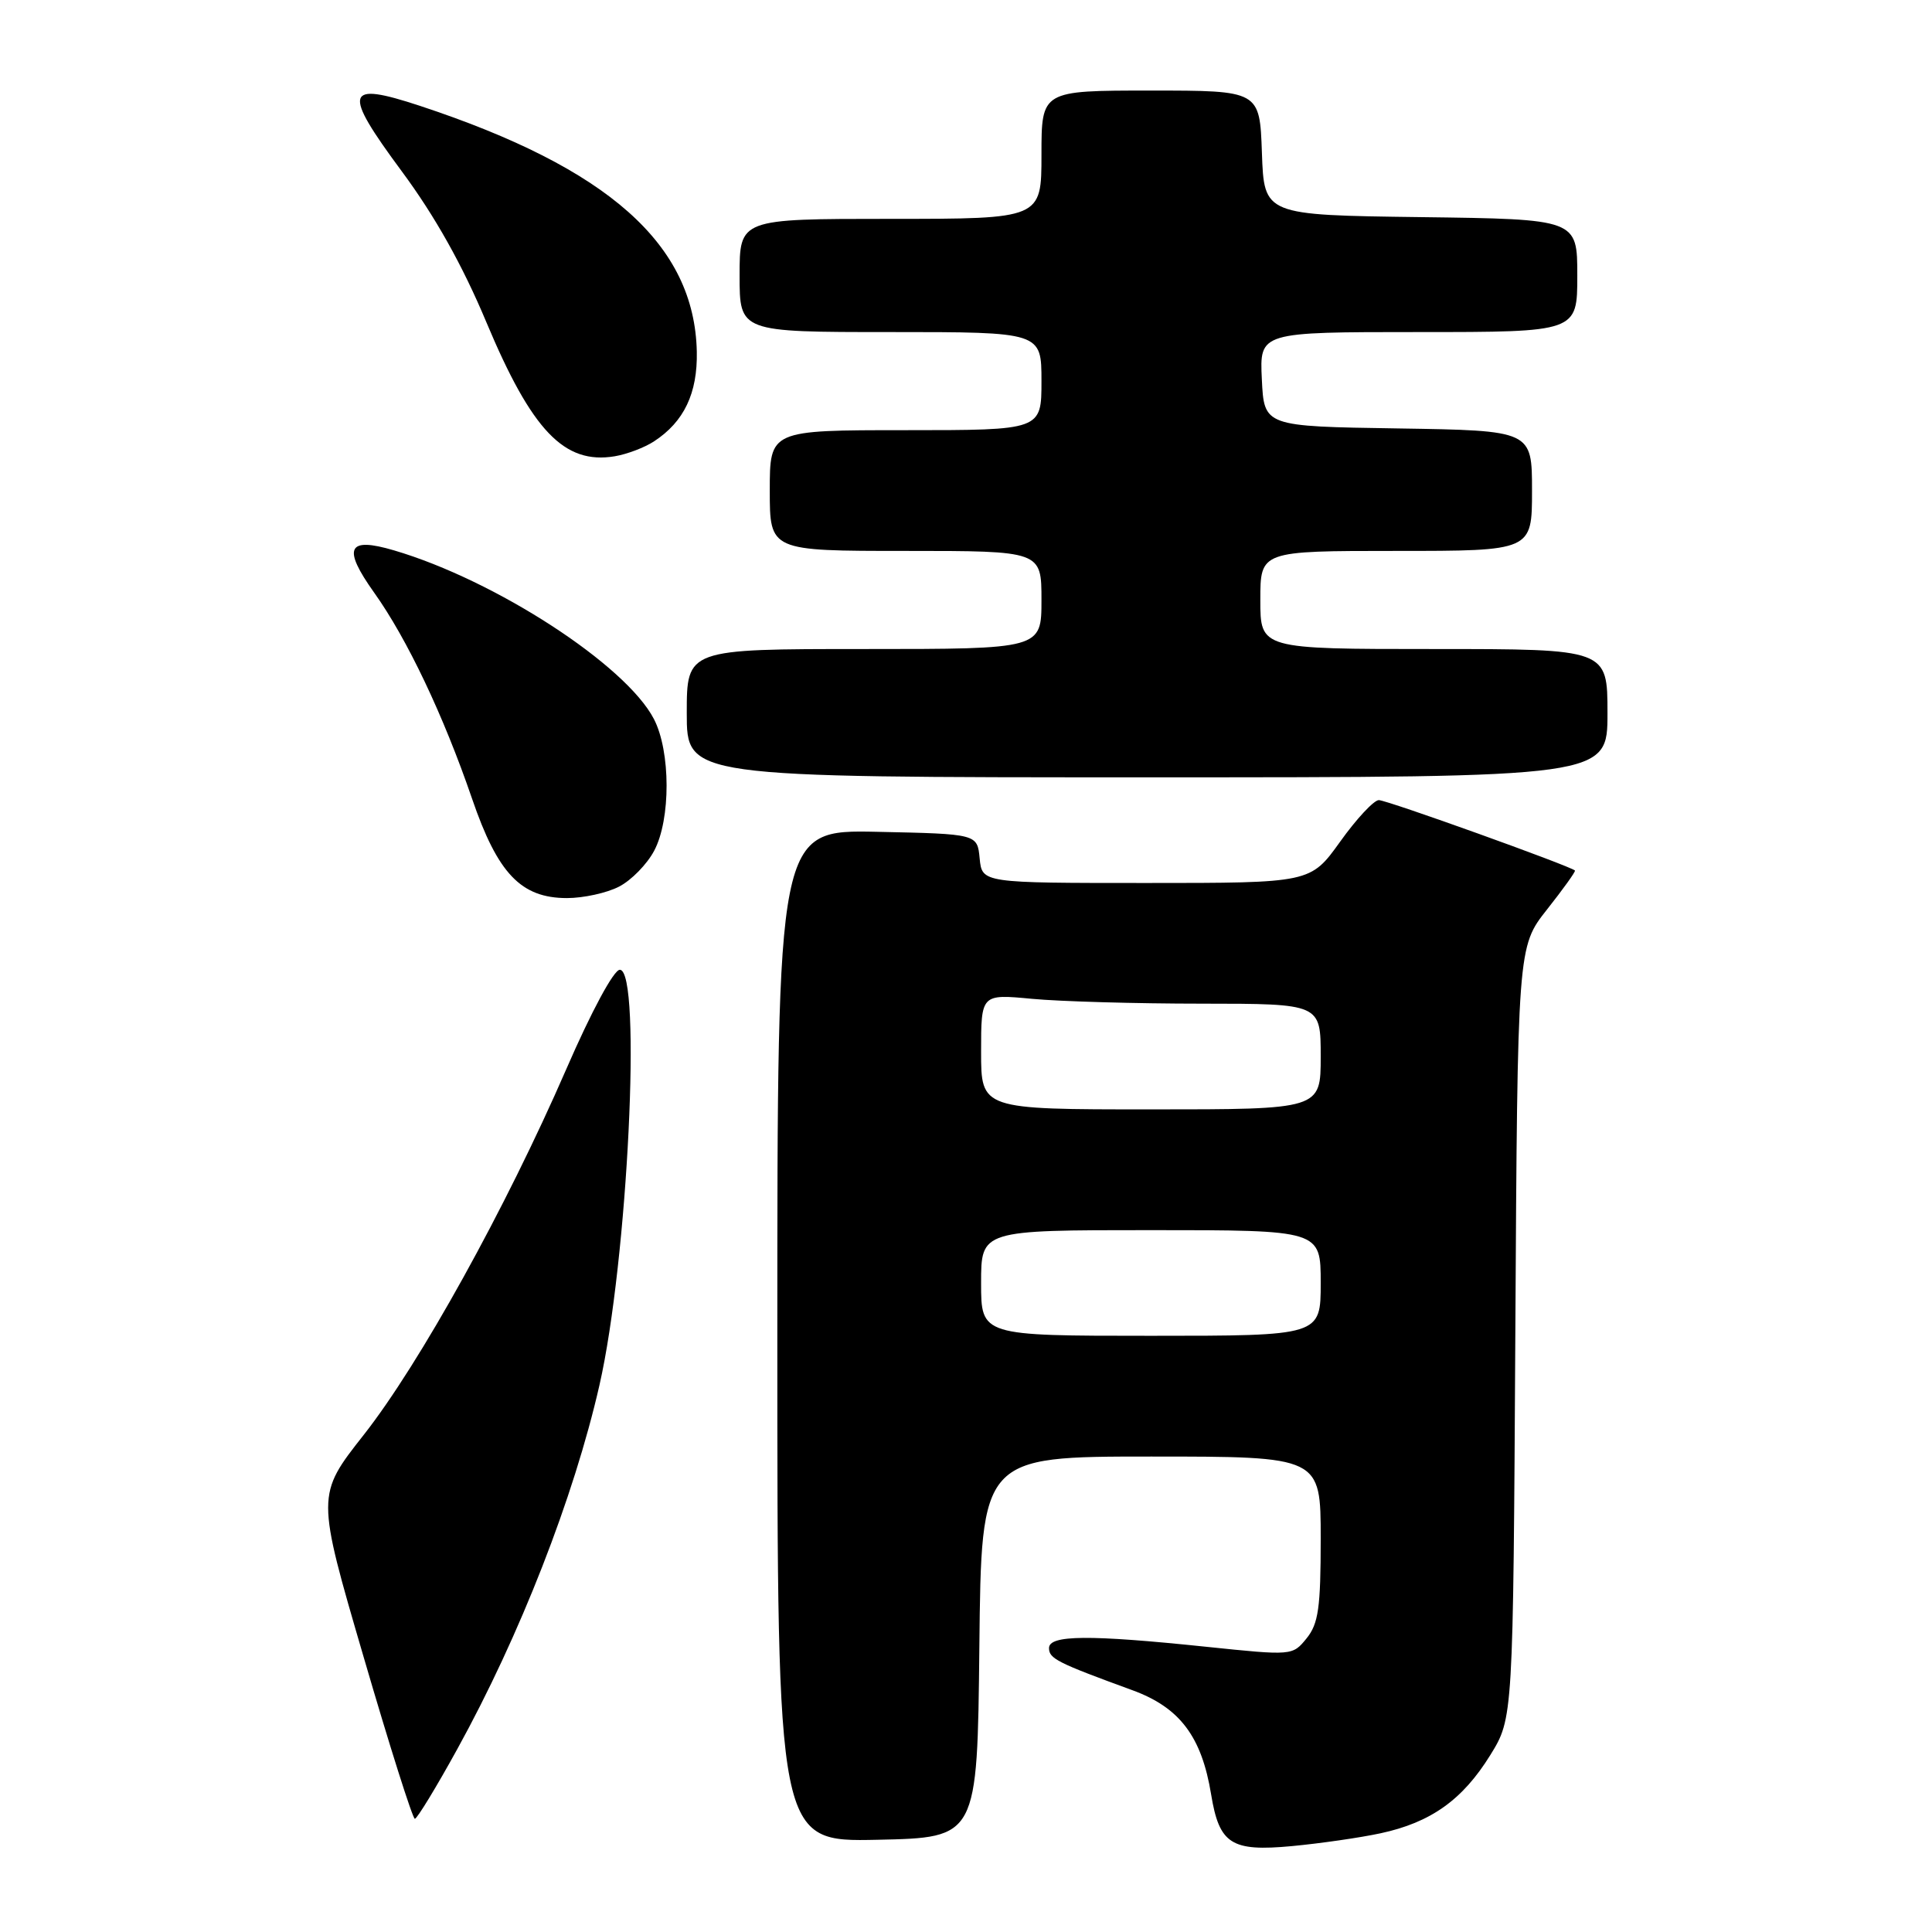 <?xml version="1.0" encoding="UTF-8" standalone="no"?>
<!DOCTYPE svg PUBLIC "-//W3C//DTD SVG 1.1//EN" "http://www.w3.org/Graphics/SVG/1.1/DTD/svg11.dtd" >
<svg xmlns="http://www.w3.org/2000/svg" xmlns:xlink="http://www.w3.org/1999/xlink" version="1.1" viewBox="0 0 256 256">
 <g >
 <path fill="currentColor"
d=" M 182.93 242.92 C 189.59 241.49 193.80 238.49 197.47 232.56 C 200.50 227.66 200.50 227.66 200.79 176.56 C 201.08 125.46 201.08 125.46 204.99 120.51 C 207.14 117.79 208.80 115.47 208.69 115.35 C 208.08 114.75 183.73 106.00 182.70 106.02 C 182.04 106.03 179.73 108.51 177.58 111.52 C 173.65 117.00 173.65 117.00 151.89 117.00 C 130.13 117.00 130.13 117.00 129.81 113.75 C 129.50 110.50 129.50 110.50 116.25 110.22 C 103.00 109.94 103.00 109.94 103.00 177.00 C 103.00 244.06 103.00 244.06 116.25 243.78 C 129.50 243.50 129.50 243.50 129.77 218.25 C 130.03 193.00 130.03 193.00 152.52 193.00 C 175.00 193.00 175.00 193.00 175.00 203.89 C 175.00 213.04 174.70 215.15 173.13 217.09 C 171.26 219.39 171.24 219.39 159.77 218.20 C 144.31 216.59 139.00 216.63 139.00 218.38 C 139.00 219.78 140.08 220.32 150.07 223.97 C 156.33 226.26 159.23 230.11 160.48 237.77 C 161.56 244.35 163.14 245.37 171.17 244.62 C 174.89 244.27 180.19 243.51 182.93 242.92 Z  M 60.60 231.75 C 68.88 216.74 76.04 198.42 79.43 183.54 C 83.18 167.11 85.07 128.50 82.13 128.50 C 81.33 128.50 78.37 133.99 75.03 141.68 C 66.99 160.16 55.62 180.68 48.21 190.11 C 41.91 198.11 41.91 198.11 48.18 219.55 C 51.62 231.35 54.68 241.00 54.97 241.00 C 55.26 241.00 57.80 236.84 60.60 231.75 Z  M 82.03 117.48 C 83.65 116.65 85.74 114.51 86.68 112.73 C 88.89 108.58 88.87 99.57 86.65 95.28 C 82.93 88.10 65.64 76.88 52.22 72.93 C 46.03 71.10 45.34 72.58 49.58 78.53 C 53.94 84.64 58.77 94.81 62.55 105.83 C 65.95 115.76 69.04 119.00 75.13 119.00 C 77.31 119.00 80.42 118.32 82.03 117.48 Z  M 213.00 94.50 C 213.00 86.00 213.00 86.00 190.00 86.00 C 167.00 86.00 167.00 86.00 167.00 79.50 C 167.00 73.00 167.00 73.00 185.00 73.00 C 203.00 73.00 203.00 73.00 203.00 65.02 C 203.00 57.05 203.00 57.05 185.25 56.77 C 167.50 56.50 167.50 56.50 167.20 50.25 C 166.90 44.00 166.90 44.00 187.95 44.00 C 209.00 44.00 209.00 44.00 209.00 36.52 C 209.00 29.04 209.00 29.04 188.25 28.77 C 167.50 28.50 167.50 28.50 167.21 20.25 C 166.92 12.00 166.92 12.00 152.46 12.00 C 138.00 12.00 138.00 12.00 138.00 20.50 C 138.00 29.00 138.00 29.00 118.00 29.00 C 98.00 29.00 98.00 29.00 98.00 36.50 C 98.00 44.00 98.00 44.00 118.00 44.00 C 138.00 44.00 138.00 44.00 138.00 50.50 C 138.00 57.00 138.00 57.00 120.00 57.00 C 102.00 57.00 102.00 57.00 102.00 65.00 C 102.00 73.00 102.00 73.00 120.00 73.00 C 138.00 73.00 138.00 73.00 138.00 79.50 C 138.00 86.00 138.00 86.00 114.50 86.00 C 91.00 86.00 91.00 86.00 91.00 94.50 C 91.00 103.00 91.00 103.00 152.00 103.00 C 213.00 103.00 213.00 103.00 213.00 94.50 Z  M 86.68 58.47 C 90.64 55.88 92.44 52.10 92.33 46.60 C 92.03 32.39 80.64 22.28 55.66 14.03 C 45.68 10.74 45.33 12.01 53.23 22.69 C 57.63 28.63 61.28 35.14 64.44 42.68 C 70.48 57.09 74.77 61.57 81.45 60.46 C 83.07 60.19 85.43 59.30 86.68 58.47 Z  M 130.00 170.00 C 130.00 163.00 130.00 163.00 152.50 163.00 C 175.00 163.00 175.00 163.00 175.00 170.00 C 175.00 177.00 175.00 177.00 152.50 177.00 C 130.00 177.00 130.00 177.00 130.00 170.00 Z  M 130.00 139.36 C 130.00 131.71 130.00 131.71 136.75 132.35 C 140.46 132.70 150.59 132.99 159.25 132.99 C 175.00 133.00 175.00 133.00 175.00 140.00 C 175.00 147.00 175.00 147.00 152.50 147.00 C 130.00 147.00 130.00 147.00 130.00 139.36 Z "/>
</g>
</svg>